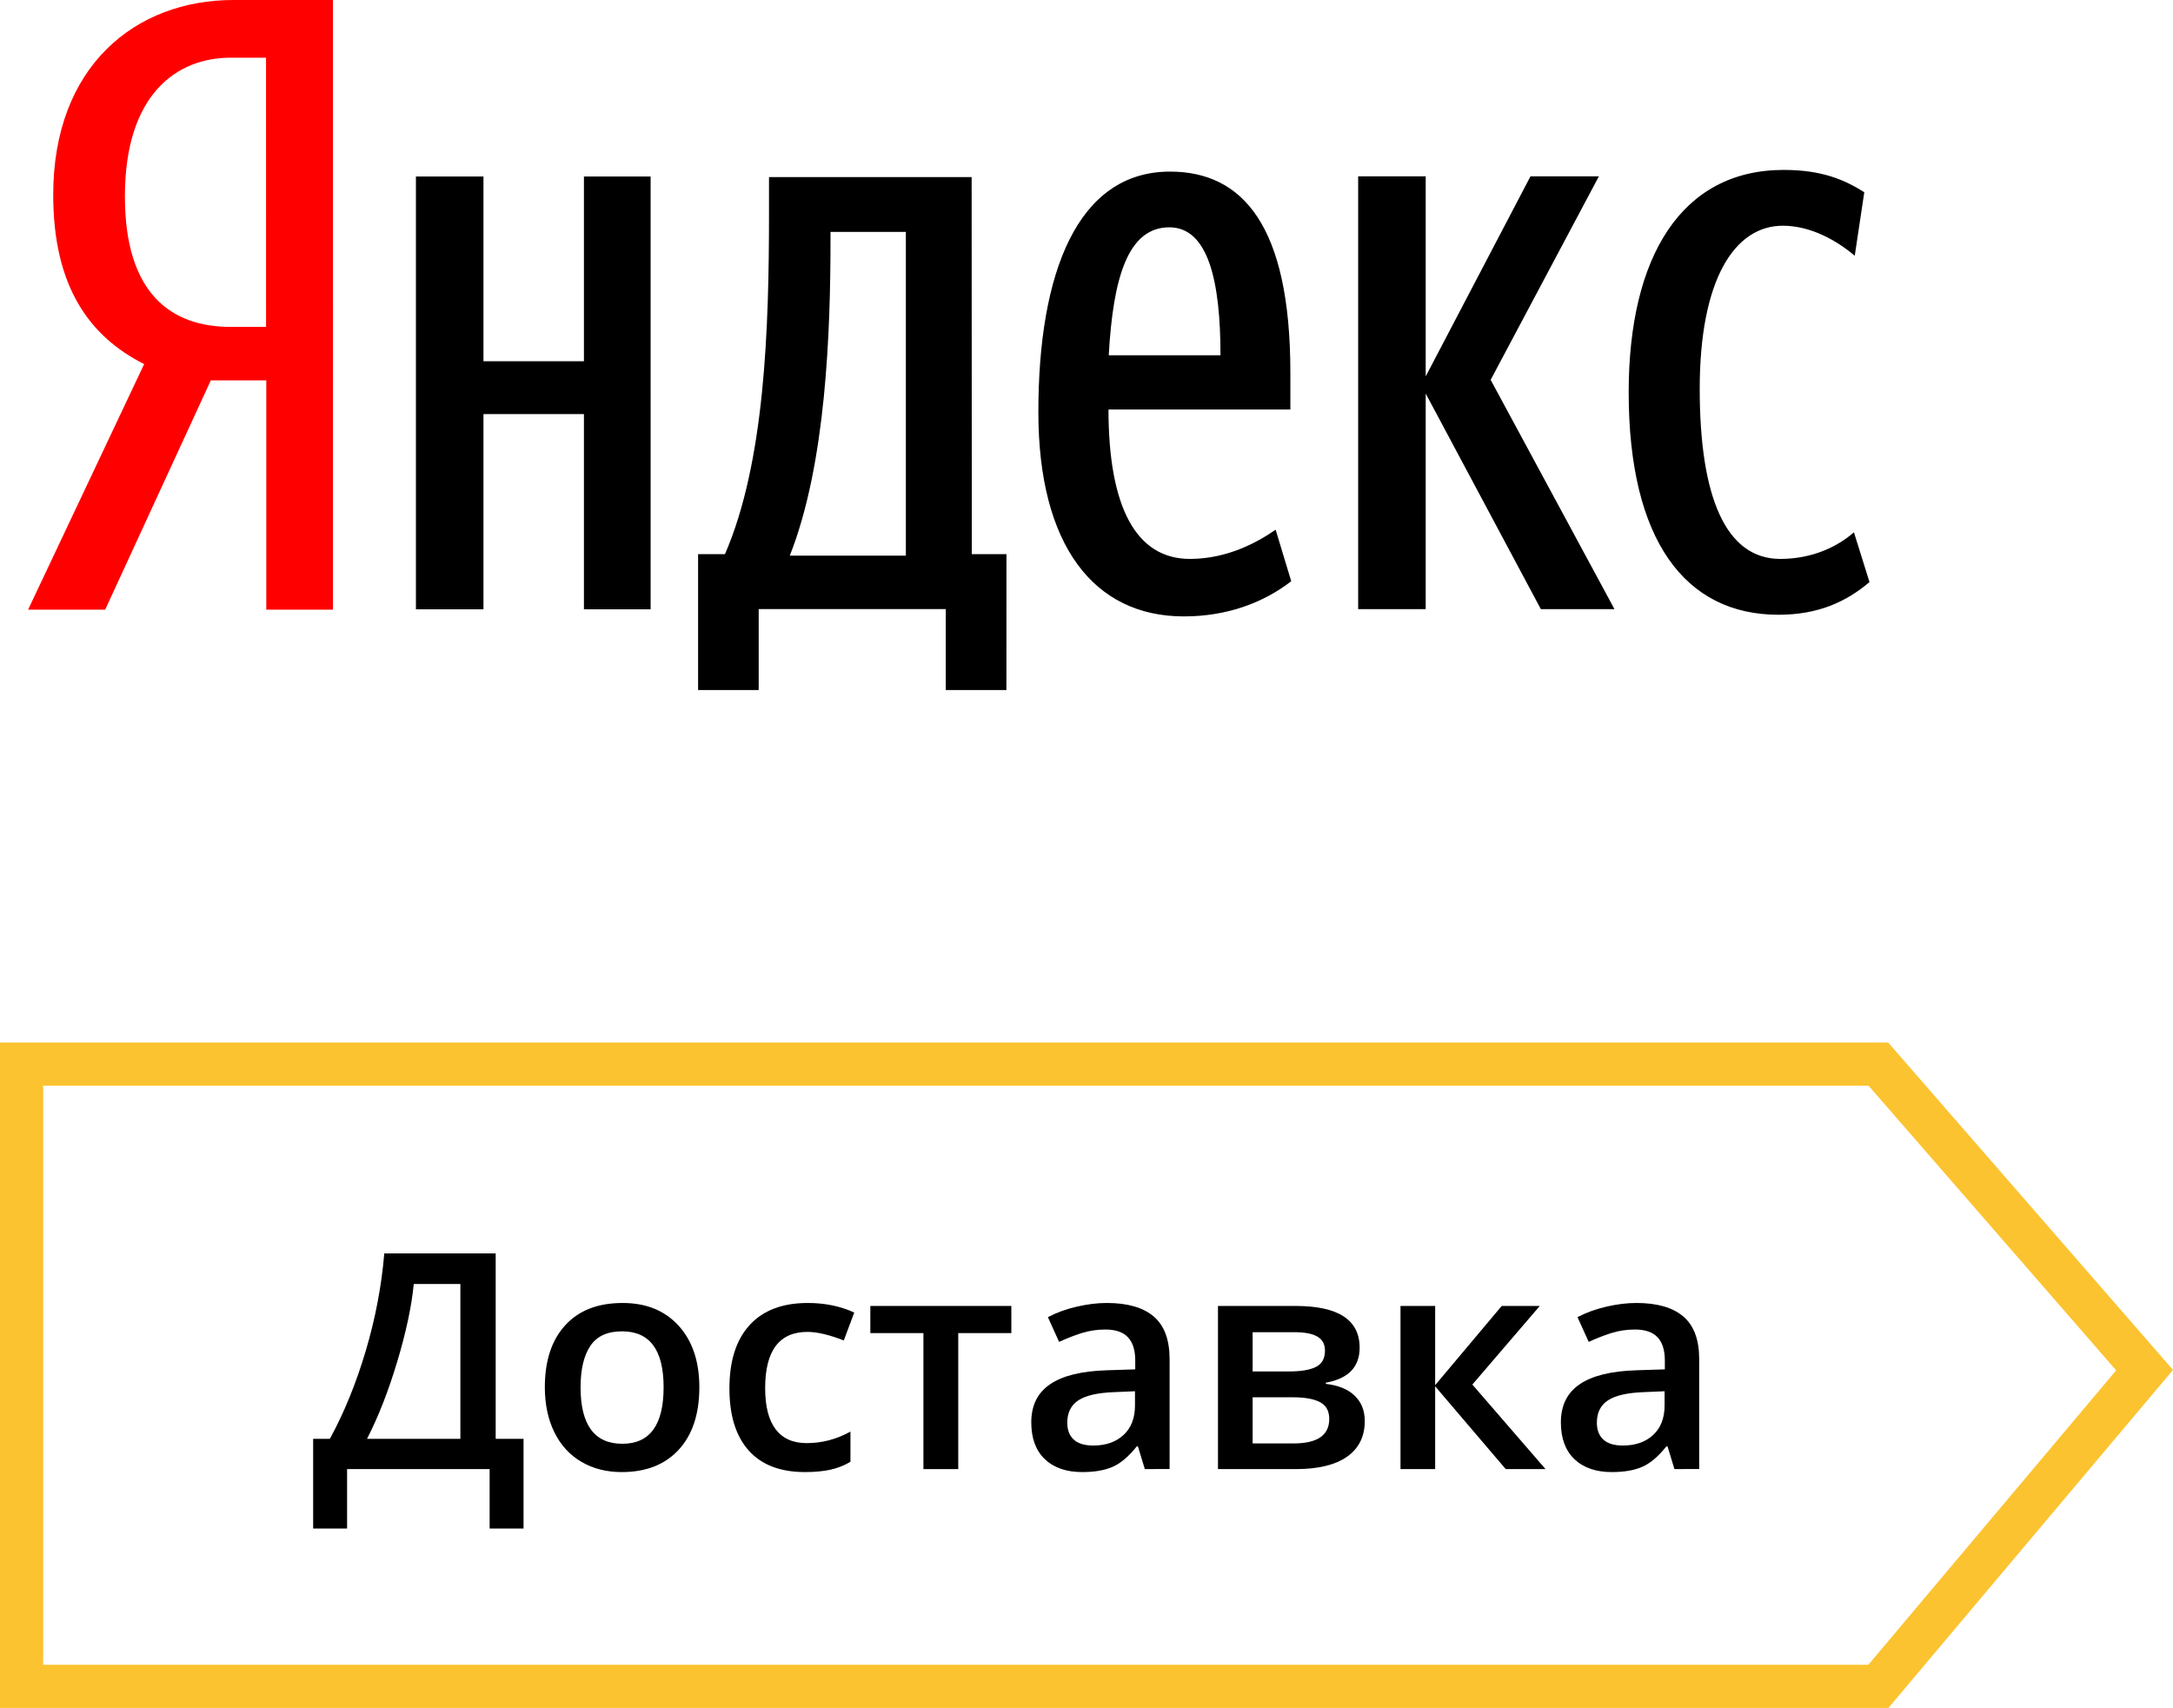 <?xml version="1.0" encoding="utf-8"?>
<!-- Generator: Adobe Illustrator 21.0.0, SVG Export Plug-In . SVG Version: 6.00 Build 0)  -->
<svg version="1.1" id="Layer_1" xmlns="http://www.w3.org/2000/svg" xmlns:xlink="http://www.w3.org/1999/xlink" x="0px" y="0px"
	 viewBox="0 0 50.349 39.573" enable-background="new 0 0 50.349 39.573" xml:space="preserve">
<g>
	<g>
		<g>
			<g>
				<path d="M23.32,12.839h-0.803l-0.004-8.736h-4.695v0.855c0,2.666-0.097,5.752-1.02,7.881h-0.623v3.149h1.404v-1.875h4.335v1.875
					h1.405L23.32,12.839L23.32,12.839z M29.557,12.273c-0.402,0.279-1.104,0.677-1.987,0.677c-1.244,0-1.886-1.194-1.886-3.462
					h4.214V8.632c0-3.402-1.104-4.656-2.789-4.656c-2.147,0-3.05,2.348-3.05,5.571c0,3.084,1.284,4.735,3.371,4.735
					c1.003,0,1.846-0.318,2.488-0.815L29.557,12.273z M13.53,4.09v4.28h-2.328V4.09H9.637v10.028h1.565V9.594h2.328v4.524h1.545
					V4.09H13.53z M35.702,14.114h1.706l-2.869-5.313l2.508-4.716h-1.585l-2.428,4.636V4.086h-1.565v10.028h1.565V9.119
					L35.702,14.114L35.702,14.114z M43.317,13.487l-0.361-1.154c-0.361,0.318-0.943,0.617-1.706,0.617
					c-1.264,0-1.867-1.433-1.867-3.94c0-2.527,0.803-3.78,1.926-3.78c0.642,0,1.244,0.338,1.666,0.696l0.221-1.472
					c-0.442-0.278-0.963-0.517-1.867-0.517c-2.368,0-3.592,2.009-3.592,5.153c0,3.422,1.304,5.154,3.472,5.154
					C42.133,14.243,42.775,13.944,43.317,13.487L43.317,13.487z M20.989,12.874H18.3c0.842-2.129,0.943-5.213,0.943-7.322V5.373
					h1.746L20.989,12.874L20.989,12.874z M28.279,8.232H25.69c0.1-1.791,0.441-2.965,1.404-2.965
					C27.998,5.268,28.279,6.521,28.279,8.232z"/>
			</g>
			<g>
				<path fill="#FF0000" d="M6.17,8.813v5.313h1.545V0H5.407C3.14,0,1.233,1.532,1.233,4.516c0,2.129,0.843,3.283,2.107,3.92
					l-2.689,5.69h1.786l2.448-5.313H6.17z M6.165,7.574H5.342c-1.345,0-2.448-0.736-2.448-3.024c0-2.367,1.204-3.213,2.448-3.213
					h0.822L6.165,7.574z"/>
			</g>
		</g>
	</g>
	<g>
		<path fill="#FCC330" d="M43.755,39.573H0V24.156h43.75l6.599,7.585L43.755,39.573z M1,38.573h42.29l5.742-6.822l-5.737-6.595H1
			V38.573z"/>
	</g>
	<g>
		<path d="M7.256,33.338h0.387c0.33-0.604,0.606-1.281,0.83-2.033c0.224-0.752,0.367-1.506,0.431-2.263h2.581v4.296h0.646v2.078
			h-0.786v-1.377H8.042v1.377H7.256V33.338z M9.587,29.75c-0.05,0.517-0.178,1.116-0.383,1.799c-0.205,0.683-0.438,1.279-0.7,1.789
			h2.163V29.75H9.587z"/>
		<path d="M16.204,32.143c0,0.617-0.159,1.099-0.476,1.445s-0.758,0.52-1.323,0.52c-0.353,0-0.665-0.08-0.936-0.239
			c-0.271-0.159-0.48-0.389-0.626-0.687c-0.146-0.299-0.219-0.646-0.219-1.039c0-0.613,0.157-1.092,0.472-1.436
			c0.314-0.345,0.758-0.517,1.33-0.517c0.547,0,0.979,0.176,1.299,0.528C16.044,31.071,16.204,31.545,16.204,32.143z M13.452,32.143
			c0,0.872,0.322,1.309,0.967,1.309c0.639,0,0.957-0.437,0.957-1.309c0-0.864-0.32-1.296-0.963-1.296
			c-0.338,0-0.582,0.111-0.733,0.335S13.452,31.725,13.452,32.143z"/>
		<path d="M18.651,34.108c-0.572,0-1.007-0.167-1.304-0.501c-0.298-0.334-0.446-0.812-0.446-1.437c0-0.637,0.155-1.125,0.467-1.467
			c0.311-0.342,0.761-0.513,1.349-0.513c0.398,0,0.757,0.074,1.076,0.222l-0.242,0.646c-0.34-0.132-0.62-0.198-0.842-0.198
			c-0.653,0-0.98,0.435-0.98,1.302c0,0.424,0.081,0.743,0.244,0.956s0.402,0.319,0.717,0.319c0.357,0,0.695-0.089,1.015-0.267v0.7
			c-0.144,0.085-0.297,0.146-0.46,0.182S18.884,34.108,18.651,34.108z"/>
		<path d="M23.433,30.259v0.629h-1.23v3.151h-0.807v-3.151h-1.23v-0.629H23.433z"/>
		<path d="M26.526,34.039l-0.16-0.526h-0.027c-0.183,0.23-0.366,0.387-0.551,0.47s-0.422,0.125-0.711,0.125
			c-0.371,0-0.661-0.101-0.87-0.301c-0.208-0.2-0.312-0.484-0.312-0.852c0-0.389,0.145-0.684,0.435-0.881
			c0.289-0.199,0.729-0.307,1.322-0.325l0.652-0.021v-0.201c0-0.242-0.056-0.423-0.169-0.542c-0.112-0.12-0.287-0.18-0.524-0.18
			c-0.193,0-0.379,0.028-0.557,0.085c-0.178,0.058-0.35,0.125-0.514,0.202l-0.26-0.574c0.205-0.107,0.43-0.188,0.674-0.244
			s0.474-0.084,0.69-0.084c0.48,0,0.844,0.104,1.089,0.314s0.367,0.539,0.367,0.987v2.547H26.526z M25.33,33.493
			c0.292,0,0.525-0.081,0.702-0.244s0.266-0.392,0.266-0.686v-0.328l-0.486,0.021c-0.378,0.014-0.653,0.077-0.825,0.189
			c-0.172,0.113-0.258,0.286-0.258,0.519c0,0.168,0.05,0.299,0.15,0.391C24.979,33.447,25.13,33.493,25.33,33.493z"/>
		<path d="M31.503,31.227c0,0.446-0.261,0.716-0.783,0.81v0.027c0.292,0.034,0.516,0.126,0.67,0.276
			c0.155,0.15,0.232,0.346,0.232,0.585c0,0.357-0.136,0.633-0.408,0.825s-0.668,0.289-1.188,0.289h-1.805v-3.78h1.798
			C31.009,30.259,31.503,30.581,31.503,31.227z M30.7,31.295c0-0.15-0.06-0.26-0.177-0.327s-0.292-0.101-0.524-0.101h-0.975v0.909
			h0.855c0.269,0,0.473-0.035,0.611-0.104S30.7,31.477,30.7,31.295z M30.799,32.877c0-0.183-0.07-0.312-0.212-0.388
			s-0.354-0.114-0.636-0.114h-0.927v1.069h0.947C30.523,33.445,30.799,33.255,30.799,32.877z"/>
		<path d="M34.795,30.259h0.882l-1.562,1.821l1.695,1.959h-0.922l-1.635-1.918v1.918H32.45v-3.78h0.803v1.835L34.795,30.259z"/>
		<path d="M38.797,34.039l-0.16-0.526h-0.027c-0.183,0.23-0.366,0.387-0.551,0.47s-0.422,0.125-0.711,0.125
			c-0.371,0-0.661-0.101-0.87-0.301c-0.208-0.2-0.312-0.484-0.312-0.852c0-0.389,0.145-0.684,0.435-0.881
			c0.289-0.199,0.729-0.307,1.322-0.325l0.652-0.021v-0.201c0-0.242-0.056-0.423-0.169-0.542c-0.112-0.12-0.287-0.18-0.524-0.18
			c-0.193,0-0.379,0.028-0.557,0.085c-0.178,0.058-0.35,0.125-0.514,0.202l-0.26-0.574c0.205-0.107,0.43-0.188,0.674-0.244
			s0.474-0.084,0.69-0.084c0.48,0,0.844,0.104,1.089,0.314s0.367,0.539,0.367,0.987v2.547H38.797z M37.601,33.493
			c0.292,0,0.525-0.081,0.702-0.244s0.266-0.392,0.266-0.686v-0.328l-0.486,0.021c-0.378,0.014-0.653,0.077-0.825,0.189
			c-0.172,0.113-0.258,0.286-0.258,0.519c0,0.168,0.05,0.299,0.15,0.391C37.25,33.447,37.4,33.493,37.601,33.493z"/>
	</g>
</g>
</svg>
